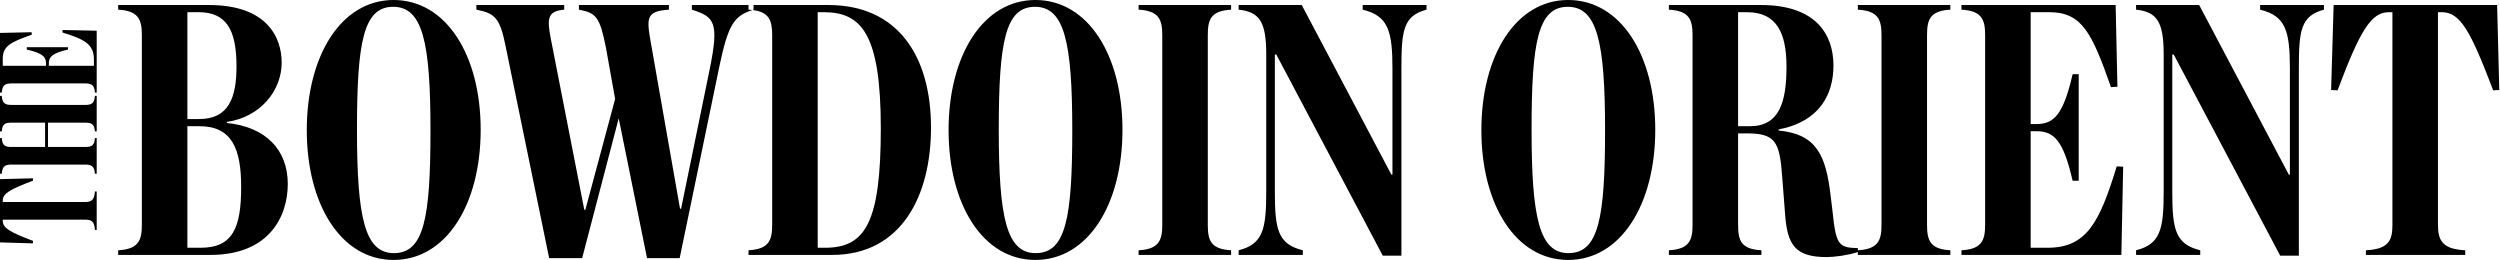 <?xml version="1.0" encoding="UTF-8" standalone="no"?>
<!DOCTYPE svg PUBLIC "-//W3C//DTD SVG 1.1//EN" "http://www.w3.org/Graphics/SVG/1.1/DTD/svg11.dtd">
<svg width="100%" height="100%" viewBox="0 0 3256 339" version="1.1" xmlns="http://www.w3.org/2000/svg" xmlns:xlink="http://www.w3.org/1999/xlink" xml:space="preserve" style="fill-rule:evenodd;clip-rule:evenodd;stroke-linejoin:round;stroke-miterlimit:1.414;">
    <g transform="matrix(1,0,0,1,-30.843,-1106.16)">
        <path d="M543.399,1444.71C612.043,1444.71 656.872,1372.33 656.872,1275.2C656.872,1178.07 612.043,1106.16 543.399,1106.16C475.221,1106.16 430.392,1178.54 430.392,1275.67C430.392,1372.8 475.221,1444.71 543.399,1444.71ZM1379.27,1444.71C1447.92,1444.71 1492.75,1372.33 1492.75,1275.2C1492.75,1178.07 1447.92,1106.16 1379.27,1106.16C1311.09,1106.16 1266.27,1178.54 1266.27,1275.67C1266.27,1372.8 1311.09,1444.71 1379.27,1444.71ZM2073.19,1444.71C2141.83,1444.71 2186.66,1372.33 2186.66,1275.2C2186.66,1178.07 2141.83,1106.16 2073.19,1106.16C2005.01,1106.16 1960.18,1178.54 1960.18,1275.67C1960.18,1372.8 2005.01,1444.71 2073.19,1444.71ZM765.675,1112.7L765.675,1118.77C744.195,1120.64 742.794,1129.51 748.398,1157.53L791.826,1379.34L793.227,1379.34L831.985,1235.04L819.844,1167.33C811.905,1128.11 807.236,1122.97 784.821,1118.77L784.821,1112.7L902.03,1112.7L902.03,1118.77C874.012,1120.64 872.611,1128.11 877.748,1157.53L916.506,1377.93L917.907,1377.93L955.264,1195.82C967.406,1135.58 961.802,1128.11 931.916,1118.77L931.916,1112.7L1005.7,1112.7L1005.7,1118.77C1007.53,1118.86 1009.25,1119.01 1010.88,1119.2C986.746,1127.09 979.335,1137.98 967.873,1192.08L916.039,1442.38L873.545,1442.38L836.655,1260.26L789.024,1442.38L746.063,1442.38L689.56,1167.33C682.088,1129.98 676.018,1123.44 651.268,1118.77L651.268,1112.7L765.675,1112.7ZM2324.41,1112.7C2395.86,1112.7 2418.74,1150.99 2418.74,1191.62C2418.74,1228.04 2401.46,1264.46 2347.3,1274.74L2347.3,1276.14C2397.26,1280.81 2408.94,1309.29 2415.01,1360.66L2417.34,1379.8C2422.01,1424.63 2424.81,1428.84 2450.5,1429.3L2450.5,1432.1C2477.11,1430.7 2481.32,1419.03 2481.32,1398.95L2481.32,1151.92C2481.32,1131.84 2477.11,1120.17 2450.5,1118.77L2450.5,1112.7L2570.97,1112.7L2570.97,1118.77C2544.36,1120.17 2540.62,1131.84 2540.62,1151.92L2540.62,1398.95C2540.62,1419.03 2544.36,1430.7 2570.97,1432.1L2570.97,1438.17L2450.5,1438.17L2450.5,1434.44C2437.42,1438.64 2420.14,1440.98 2409.87,1440.98C2368.78,1440.98 2358.5,1425.1 2355.7,1384.47L2351.97,1336.38C2348.7,1289.68 2342.63,1279.87 2305.27,1279.87L2294.53,1279.87L2294.53,1398.48C2294.53,1419.5 2298.26,1430.7 2324.88,1432.1L2324.88,1438.17L2204.4,1438.17L2204.4,1432.1C2231.02,1430.7 2235.22,1419.03 2235.22,1398.95L2235.22,1151.92C2235.22,1131.84 2231.02,1120.17 2204.4,1118.77L2204.4,1112.7L2324.41,1112.7ZM1842.97,1333.57L1844.37,1333.57L1844.37,1195.35C1844.37,1146.32 1838.77,1126.71 1805.61,1118.77L1805.61,1112.7L1888.73,1112.7L1888.73,1118.77C1858.38,1126.71 1856.05,1146.32 1856.05,1195.35L1856.05,1439.11L1831.76,1439.11L1693.07,1177.14L1691.21,1177.14L1691.21,1355.52C1691.21,1404.55 1694.94,1424.16 1727.63,1432.1L1727.63,1438.17L1644.04,1438.17L1644.04,1432.1C1675.8,1424.16 1680,1404.55 1680,1355.52L1680,1177.14C1680,1135.11 1671.59,1121.57 1644.04,1118.77L1644.04,1112.7L1726.23,1112.7L1842.97,1333.57ZM3011.79,1333.57L3013.19,1333.57L3013.19,1195.35C3013.19,1146.32 3007.59,1126.71 2974.43,1118.77L2974.43,1112.7L3057.55,1112.7L3057.55,1118.77C3027.2,1126.71 3024.87,1146.32 3024.87,1195.35L3024.87,1439.11L3000.58,1439.11L2861.89,1177.14L2860.03,1177.14L2860.03,1355.52C2860.03,1404.55 2863.76,1424.16 2896.45,1432.1L2896.45,1438.17L2812.86,1438.17L2812.86,1432.1C2844.62,1424.16 2848.82,1404.55 2848.82,1355.52L2848.82,1177.14C2848.82,1135.11 2840.41,1121.57 2812.86,1118.77L2812.86,1112.7L2895.05,1112.7L3011.79,1333.57ZM3283.1,1112.7L3285.9,1223.37L3277.96,1223.84C3248.55,1146.32 3235,1122.04 3211.19,1122.04L3206.05,1122.04L3206.05,1398.95C3206.05,1419.03 3211.65,1430.7 3241.54,1432.1L3241.54,1438.17L3112.19,1438.17L3112.19,1432.1C3142.08,1430.7 3146.74,1419.03 3146.74,1398.95L3146.74,1122.04L3142.08,1122.04C3119.19,1122.04 3104.72,1145.39 3075.3,1223.84L3066.89,1223.37L3070.16,1112.7L3283.1,1112.7ZM2786.25,1112.7L2788.58,1219.17L2780.18,1219.63C2755.43,1149.59 2742.82,1122.04 2699.86,1122.04L2675.58,1122.04L2675.58,1267.73L2683.05,1267.73C2705.93,1267.73 2718.07,1255.59 2730.21,1202.82L2738.15,1202.82L2738.15,1341.51L2730.21,1341.51C2718.07,1288.75 2705.93,1277.07 2683.05,1277.07L2675.58,1277.07L2675.58,1428.84L2697.52,1428.84C2748.42,1428.83 2765.23,1396.15 2787.65,1322.83L2796.05,1323.3L2793.72,1438.17L2585.45,1438.17L2585.45,1432.1C2612.07,1430.7 2616.27,1419.03 2616.27,1398.95L2616.27,1151.92C2616.27,1131.84 2612.07,1120.17 2585.45,1118.77L2585.45,1112.7L2786.25,1112.7ZM302.91,1112.7C378.092,1112.7 397.705,1154.26 397.705,1187.88C397.705,1224.3 369.687,1258.86 326.259,1264.93L326.259,1266.33C377.625,1271.47 405.643,1301.82 405.643,1345.71C405.643,1387.74 381.828,1438.17 304.778,1438.17L184.767,1438.17L184.767,1432.1C211.384,1430.7 215.587,1419.03 215.587,1398.95L215.587,1151.92C215.587,1131.84 211.384,1120.17 184.767,1118.77L184.767,1112.7L302.91,1112.7ZM1109.83,1112.7C1199.96,1112.7 1243.38,1179.01 1243.38,1272.4C1243.38,1360.19 1205.56,1438.17 1114.5,1438.17L1005.7,1438.17L1005.7,1432.1C1032.31,1430.7 1036.52,1419.03 1036.52,1398.95L1036.52,1151.92C1036.52,1133.23 1032.87,1121.82 1010.88,1119.2C1011.33,1119.06 1011.78,1118.91 1012.24,1118.77L1012.24,1112.7L1109.83,1112.7ZM1634.24,1112.7L1634.24,1118.77C1607.62,1120.17 1603.88,1131.84 1603.88,1151.92L1603.88,1398.95C1603.88,1419.03 1607.62,1430.7 1634.24,1432.1L1634.24,1438.17L1513.76,1438.17L1513.76,1432.1C1540.38,1430.7 1544.58,1419.03 1544.58,1398.95L1544.58,1151.92C1544.58,1131.84 1540.38,1120.17 1513.76,1118.77L1513.76,1112.7L1634.24,1112.7ZM1379.74,1435.84C1341.91,1435.84 1331.64,1390.08 1331.64,1275.2C1331.64,1160.8 1340.05,1115.03 1378.8,1115.03C1417.1,1115.03 1427.37,1160.8 1427.37,1275.67C1427.37,1390.08 1418.96,1435.84 1379.74,1435.84ZM543.866,1435.84C506.041,1435.84 495.768,1390.08 495.768,1275.2C495.768,1160.8 504.173,1115.03 542.932,1115.03C581.223,1115.03 591.496,1160.8 591.496,1275.67C591.496,1390.08 583.091,1435.84 543.866,1435.84ZM2073.65,1435.84C2035.83,1435.84 2025.56,1390.08 2025.56,1275.2C2025.56,1160.8 2033.96,1115.03 2072.72,1115.03C2111.01,1115.03 2121.28,1160.8 2121.28,1275.67C2121.28,1390.08 2112.88,1435.84 2073.65,1435.84ZM1105.16,1428.84C1157,1428.83 1178.01,1398.01 1178.01,1273.33C1178.01,1148.19 1151.86,1122.04 1103.29,1122.04L1095.82,1122.04L1095.82,1428.84L1105.16,1428.84ZM292.17,1428.84C334.197,1428.83 344.937,1402.68 344.937,1349.45C344.937,1299.95 332.796,1270.53 290.769,1270.53L274.892,1270.53L274.892,1428.84L292.17,1428.84ZM156.775,1405.6L154.426,1405.6C153.884,1394.03 149.367,1392.23 141.598,1392.23L34.456,1392.23L34.456,1394.03C34.456,1402.89 43.49,1408.49 73.844,1419.87L73.663,1423.12L30.843,1421.86L30.843,1339.47L73.663,1338.38L73.844,1341.46C43.851,1352.84 34.456,1358.08 34.456,1367.29L34.456,1369.28L141.598,1369.28C149.367,1369.28 153.884,1367.11 154.426,1355.55L156.775,1355.55L156.775,1405.6ZM33.191,1231.06C33.734,1241.36 38.25,1242.81 46.019,1242.81L141.598,1242.81C149.367,1242.81 153.884,1241.36 154.426,1231.06L156.775,1231.06L156.775,1277.32L154.426,1277.32C153.884,1267.2 149.548,1265.93 141.598,1265.93L93.357,1265.93L93.357,1297.55L141.598,1297.55C149.548,1297.55 153.884,1296.29 154.426,1285.99L156.775,1285.99L156.775,1332.42L154.426,1332.42C153.884,1322.12 149.367,1320.5 141.598,1320.5L46.019,1320.5C38.25,1320.5 33.734,1322.12 33.191,1332.42L30.843,1332.42L30.843,1285.99L33.191,1285.99C33.734,1296.29 38.07,1297.55 46.019,1297.55L89.563,1297.55L89.563,1265.93L46.019,1265.93C38.07,1265.93 33.734,1267.2 33.191,1277.32L30.843,1277.32L30.843,1231.06L33.191,1231.06ZM2306.2,1122.04L2294.53,1122.04L2294.53,1270.53L2309.94,1270.53C2348.23,1270.53 2357.57,1239.25 2357.57,1193.02C2357.57,1150.06 2345.43,1122.04 2306.2,1122.04ZM290.302,1261.19C329.06,1261.19 338.867,1232.71 338.867,1192.55C338.867,1144.45 325.325,1122.04 289.368,1122.04L274.892,1122.04L274.892,1261.19L290.302,1261.19ZM153.161,1191.86L153.161,1183.36C153.161,1163.67 140.514,1157.16 112.147,1148.49L112.328,1145.24L156.775,1146.14L156.775,1226.73L154.426,1226.73C153.884,1216.43 149.367,1214.8 141.598,1214.8L46.019,1214.8C38.25,1214.8 33.733,1216.43 33.191,1226.73L30.843,1226.73L30.843,1149.03L72.037,1148.13L72.218,1151.38C45.116,1160.96 34.456,1165.84 34.456,1182.46L34.456,1191.86L90.827,1191.86L90.827,1188.96C90.827,1180.11 86.13,1175.41 65.713,1170.72L65.713,1167.64L119.374,1167.64L119.374,1170.72C98.958,1175.41 94.441,1180.11 94.441,1188.96L94.441,1191.86L153.161,1191.86Z"/>
    </g>
</svg>
